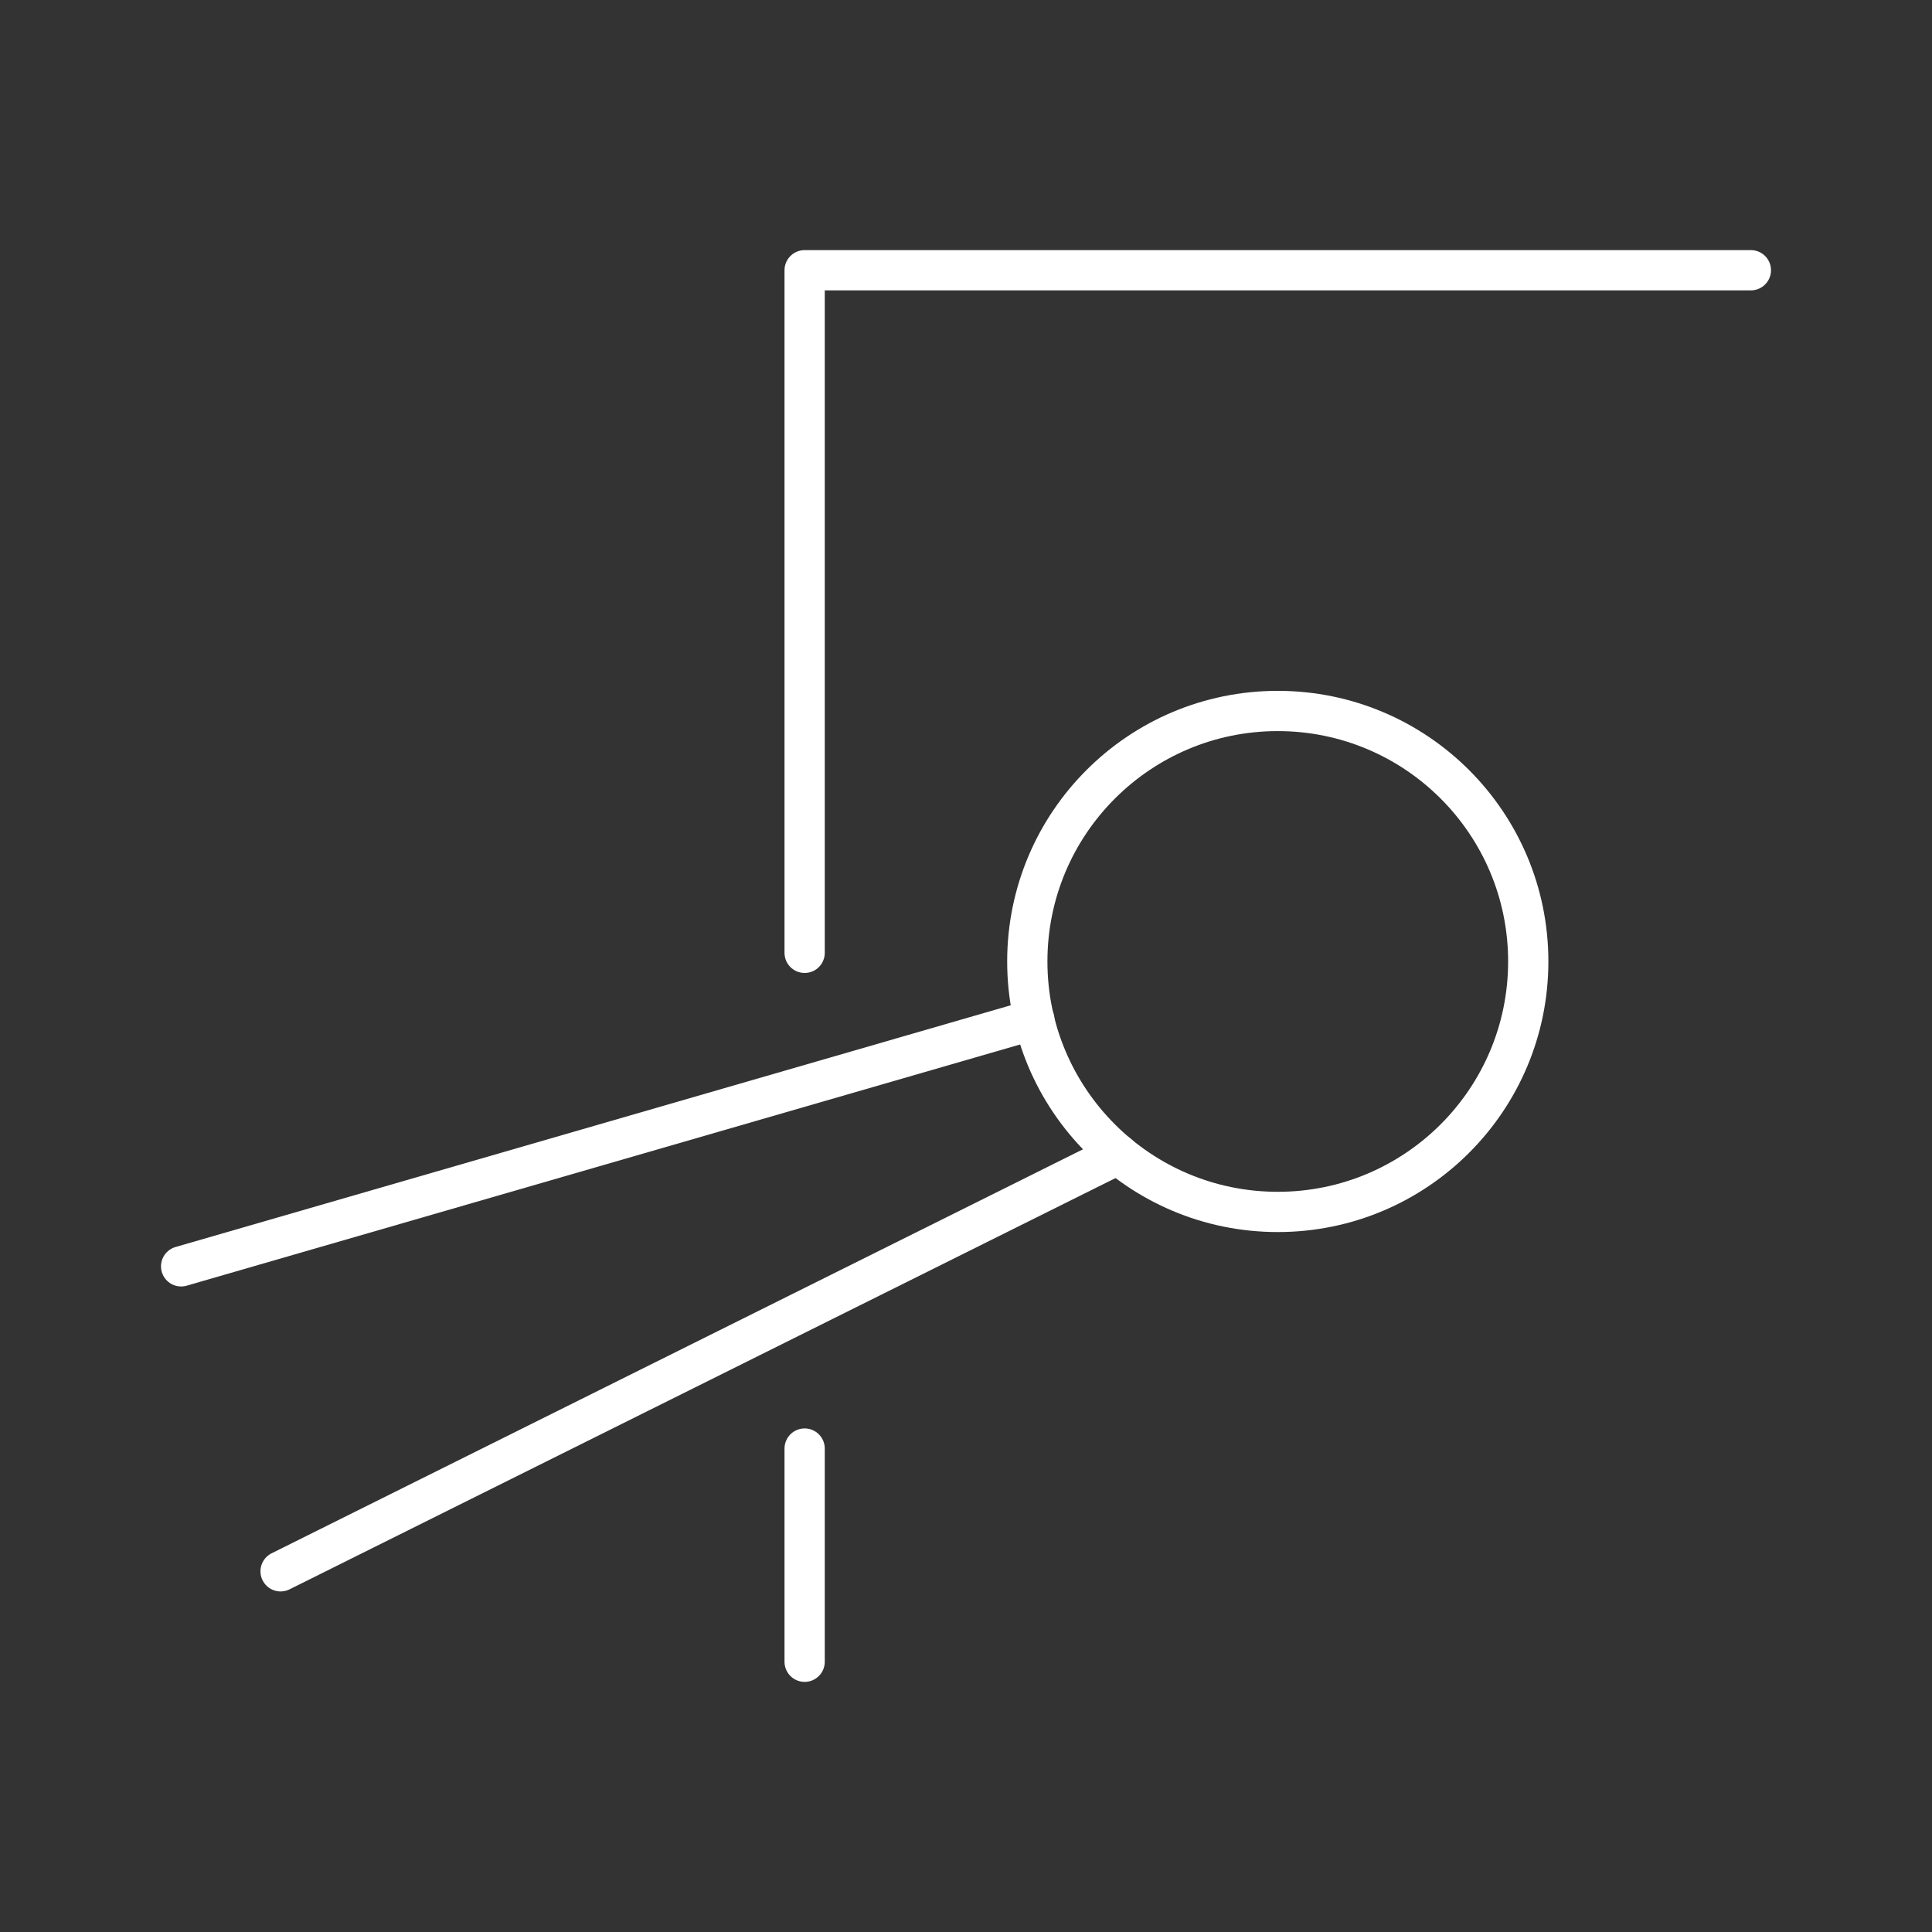 <svg xmlns="http://www.w3.org/2000/svg" viewBox="0 0 48 48"><rect x="0" y="0" width="48" height="48" fill="#333333" stroke="none"/><defs><style>.a{fill:none;stroke:#fff;stroke-linecap:round;stroke-linejoin:round;}</style></defs><circle class="a" cx="31.746" cy="23.887" r="6.223"/><line class="a" x1="19.991" y1="35.989" x2="19.991" y2="41.286"/><polyline class="a" points="43.5 6.714 19.991 6.714 19.991 23.673"/><line class="a" x1="27.777" y1="28.679" x2="6.971" y2="39.039"/><line class="a" x1="4.5" y1="31.462" x2="25.697" y2="25.327"/></svg>